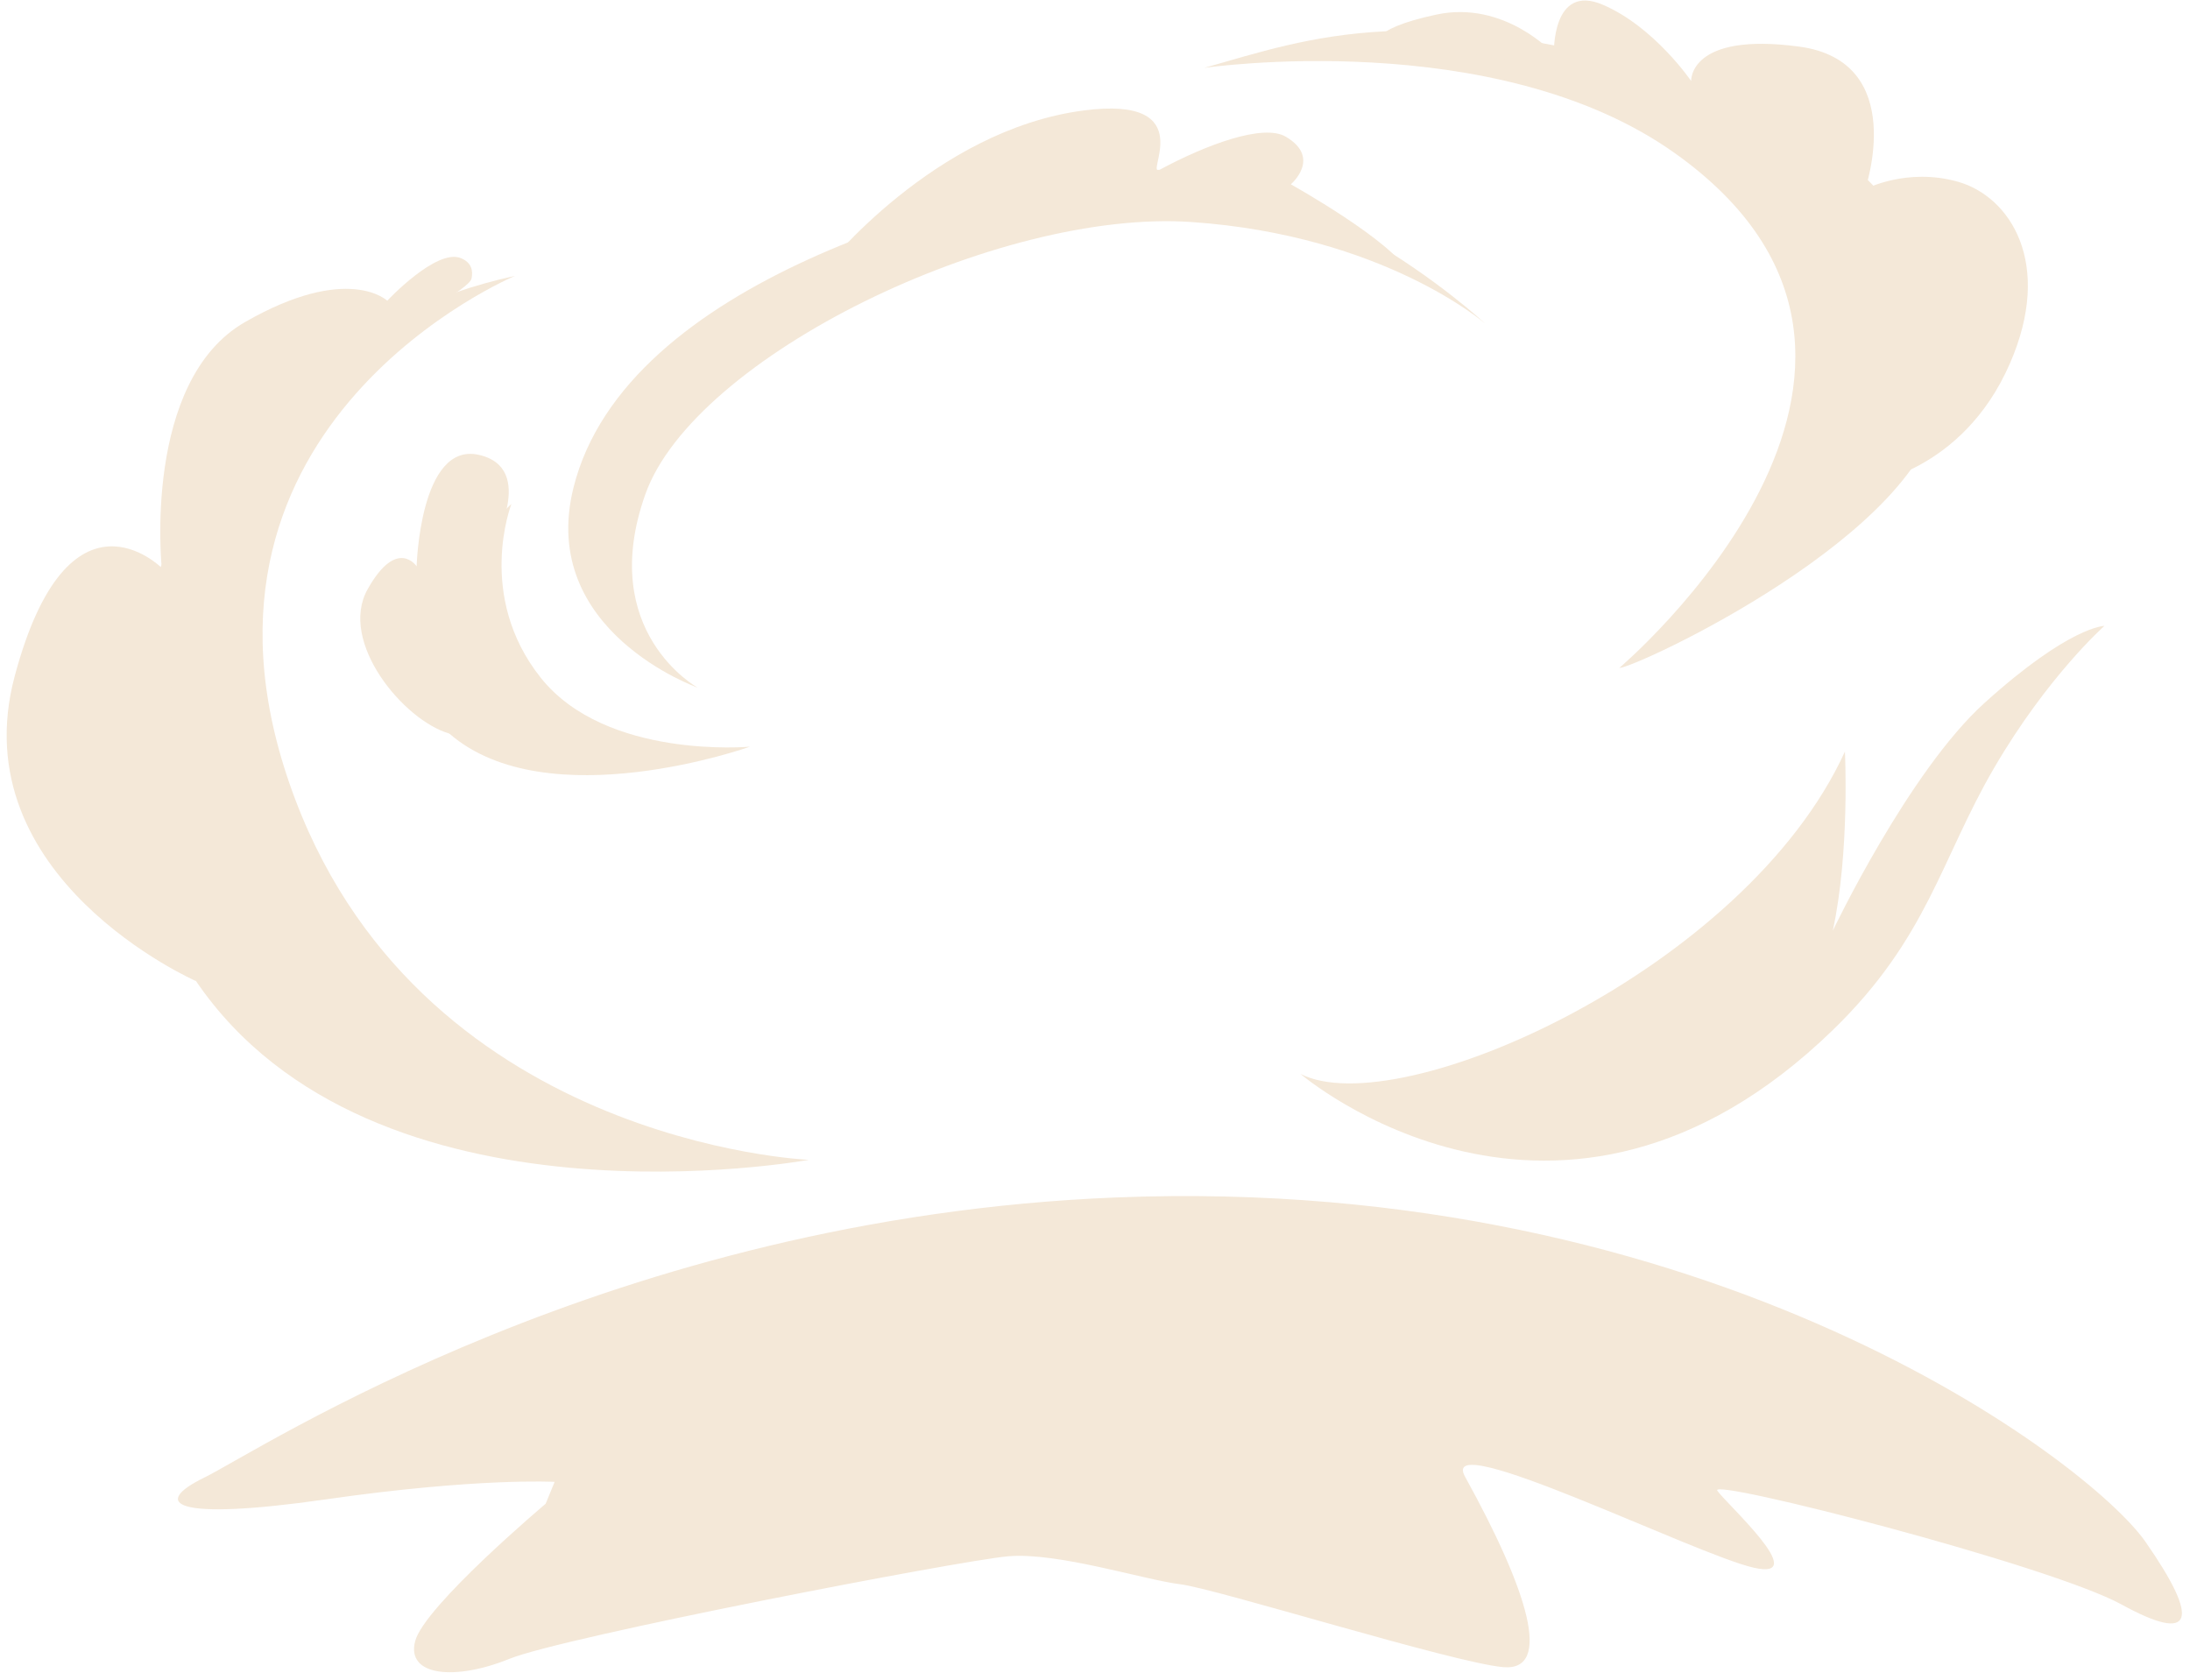 <svg width="262" height="201" viewBox="0 0 262 201" fill="none" xmlns="http://www.w3.org/2000/svg">
<path d="M256.663 184.458C250.016 174.924 204.731 140.425 133.53 143.271C73.141 145.686 30.904 173.635 24.459 176.778C18.013 179.921 20.7 182.017 38.961 179.397C57.223 176.776 66.353 177.3 66.353 177.3L65.278 179.919C65.278 179.919 50.733 192.189 49.66 196.38C48.586 200.571 54.494 201.095 60.939 198.476C67.385 195.858 114.692 186.73 120.6 186.206C126.509 185.682 136.923 189.033 141.219 189.555C145.515 190.079 173.874 198.949 179.836 199.467C185.797 199.987 182.809 190.326 175.263 176.668C171.92 170.615 202.833 186 209.815 187.572C216.798 189.145 206.523 179.923 205.448 178.353C204.374 176.782 245.208 187.252 253.803 191.968C262.395 196.687 263.309 193.991 256.663 184.458Z" fill="#F4E8D8"/>
<path d="M96.761 138.771C96.761 138.771 44.568 148.384 23.455 117.388C2.342 86.392 21.739 41.638 61.618 33.007C61.618 33.007 19.741 50.495 34.599 93.651C49.458 136.807 96.761 138.771 96.761 138.771Z" fill="#F4E8D8"/>
<path d="M219.27 123.242C230.62 112.228 232.172 102.845 238.57 91.872C244.968 80.9 251.758 74.889 251.758 74.889C251.758 74.889 247.619 74.883 237.412 84.109C228.327 92.321 219.27 111.345 219.27 111.345C221.317 101.872 220.717 89.922 220.717 89.922C208.818 116.03 167.309 134.505 155.578 128.485C155.58 128.485 186.519 155.024 219.27 123.242Z" fill="#F4E8D8"/>
<path d="M193.72 79.92C195.675 79.92 230.477 63.762 232.035 48.141C233.208 36.371 230.862 18.715 202.321 9.691C169.942 -0.547 156.578 4.591 144.068 8.121C144.068 8.121 178.864 3.021 200.367 18.322C236.314 43.905 193.72 79.92 193.72 79.92Z" fill="#F4E8D8"/>
<path d="M177.689 38.725C177.689 38.725 154.622 17.147 131.946 20.679C116.101 23.147 74.864 33.301 68.609 58.342C64.326 75.497 83.465 82.275 83.465 82.275C83.465 82.275 71.345 75.605 77.21 59.126C83.076 42.648 119.434 24.992 142.502 26.562C165.569 28.133 177.689 38.725 177.689 38.725Z" fill="#F4E8D8"/>
<path d="M61.182 60.303C61.182 60.303 42.026 77.566 53.754 87.767C65.483 97.969 89.723 89.338 89.723 89.338C89.723 89.338 72.521 90.908 64.701 81.1C56.882 71.289 61.182 60.303 61.182 60.303Z" fill="#F4E8D8"/>
<path d="M23.455 117.388C23.455 117.388 -4.694 105.03 1.758 80.902C8.21 56.774 19.352 67.955 19.352 67.955C19.352 67.955 17.006 45.593 29.32 38.53C41.636 31.466 46.328 35.98 46.328 35.98C46.328 35.98 52.193 29.703 55.123 30.88C56.427 31.404 56.609 32.39 56.412 33.327C56.147 34.581 48.494 38.652 47.304 39.118C43.862 40.469 40.91 41.649 33.816 48.927C23.421 59.59 19.887 74.876 20.523 87.965C21.696 112.091 23.455 117.388 23.455 117.388Z" fill="#F4E8D8"/>
<path d="M58.837 65.403C58.837 65.403 64.311 55.988 57.272 54.418C50.234 52.847 49.844 67.758 49.844 67.758C49.844 67.758 47.498 64.226 43.979 70.503C40.46 76.78 48.279 86.197 53.753 87.766C59.229 89.336 56.491 70.505 58.837 65.403Z" fill="#F4E8D8"/>
<path d="M223.138 57.949C223.138 57.949 234.721 56.6 240.438 43.531C245.717 31.467 240.438 23.521 234.28 21.757C228.121 19.991 223.138 22.64 223.138 22.64C223.138 22.64 228.417 7.339 215.222 5.573C202.027 3.807 202.32 9.693 202.32 9.693C202.32 9.693 197.921 3.218 191.765 0.572C185.606 -2.077 185.899 6.458 185.899 6.458C185.899 6.458 180.034 -0.017 171.825 1.749C163.616 3.515 163.83 5.521 167.642 5.816C171.455 6.11 194.353 6.151 209.307 21.452C224.262 36.753 223.138 57.949 223.138 57.949Z" fill="#F4E8D8"/>
<path d="M98.715 32.055C98.715 32.055 111.715 15.577 129.6 13.222C143.908 11.338 136.724 21.394 138.787 20.285C144.261 17.343 151.12 14.75 153.84 16.363C158.141 18.913 154.427 22.051 154.427 22.051C154.427 22.051 166.742 28.917 168.501 32.644C168.696 33.626 158.31 24.842 144.848 23.817C129.405 22.64 98.715 32.055 98.715 32.055Z" fill="#F4E8D8"/>
</svg>
